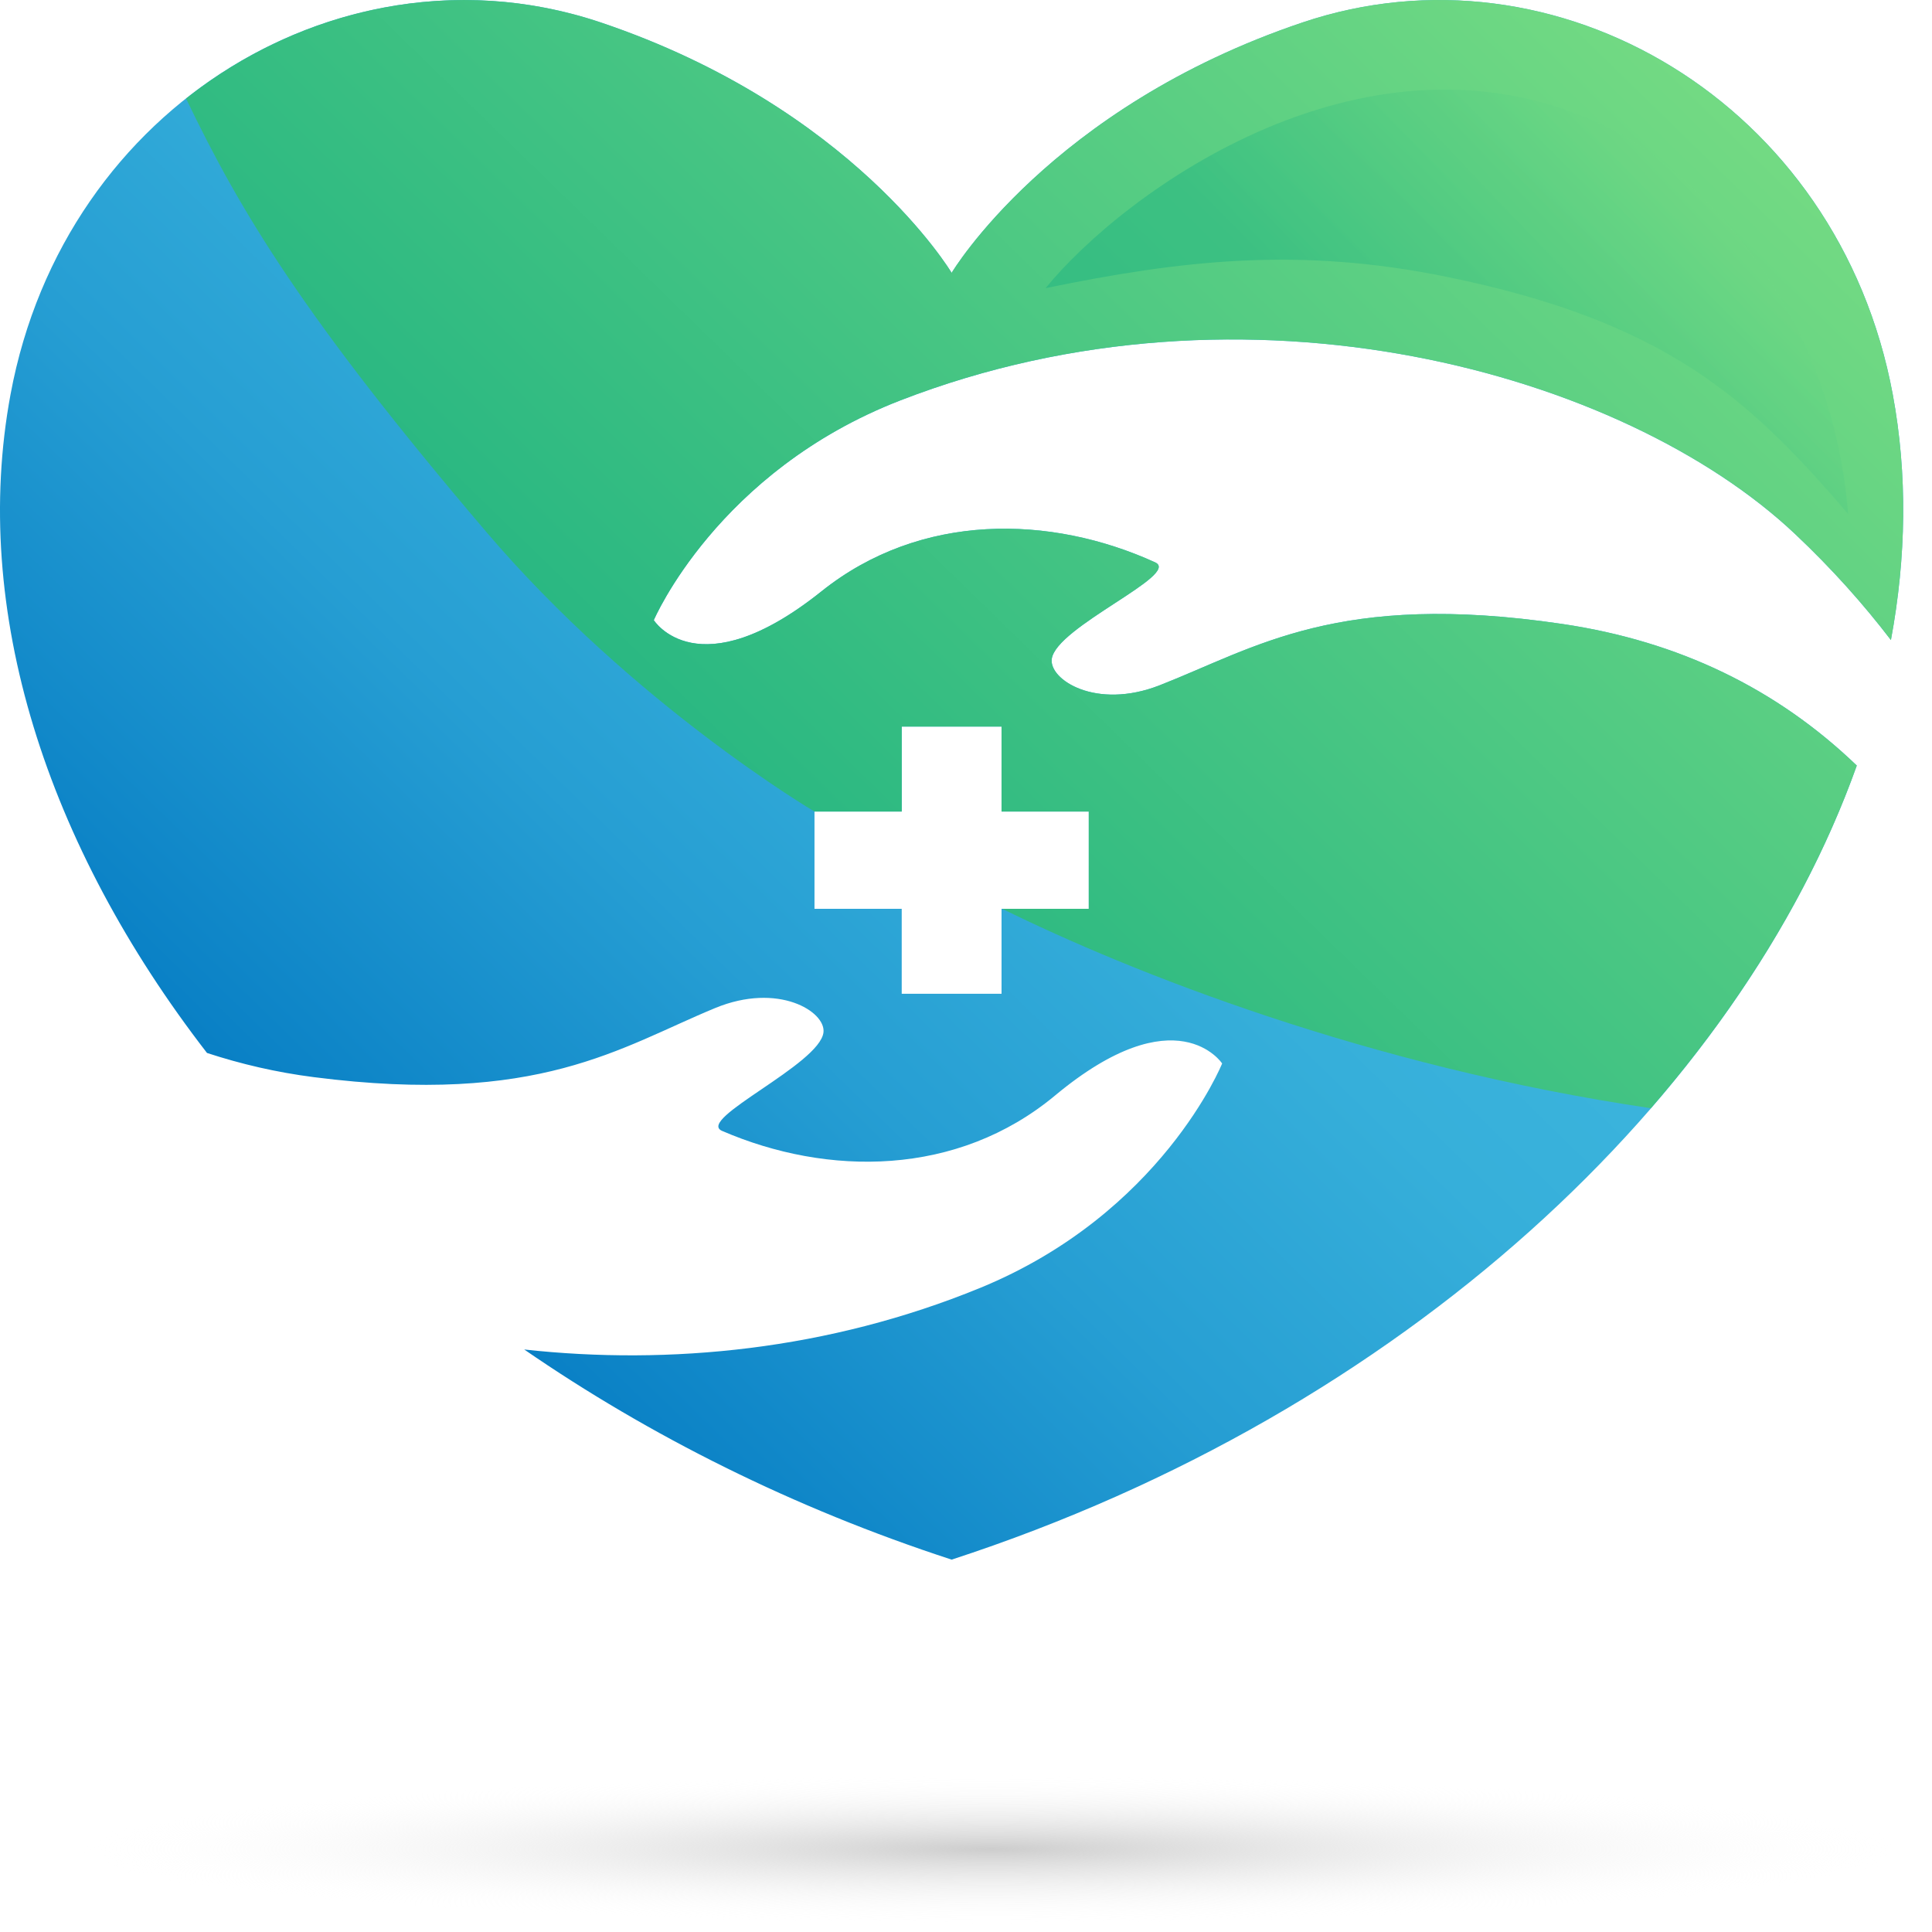 <svg width="841" height="841" viewBox="0 0 841 841" fill="none" xmlns="http://www.w3.org/2000/svg">
<path d="M431.691 841C657.746 841 841.001 824.841 841.001 804.907C841.001 784.974 657.746 768.814 431.691 768.814C205.635 768.814 22.38 784.974 22.38 804.907C22.38 824.841 205.635 841 431.691 841Z" fill="url(#paint0_radial_102_76)"/>
<path d="M391.956 174.289C542.322 116.031 706.764 162.039 781.433 232.484C797.613 247.746 811.354 263.23 823.122 278.619C829.834 242.487 830.38 206.497 823.922 171.691C800.328 44.608 677.258 -27.387 566.926 9.802C457.092 46.825 414.252 118.78 414.252 118.78C414.252 118.78 371.413 46.825 261.578 9.802C151.238 -27.387 28.168 44.616 4.583 171.691C-12.829 265.479 20.143 367.87 90.107 458.352C104.843 463.174 120.289 466.797 136.649 468.887C234.658 481.439 269.888 455.905 311.293 438.808C338.784 427.463 359.465 440.341 358.462 449.367C356.905 463.357 302.713 487.263 314.334 492.284C360.216 512.114 416.715 512.281 459.293 476.855C512.205 432.842 531.997 462.928 531.997 462.928C531.997 462.928 505.721 528.226 426.599 560.648C360.583 587.7 291.41 594.365 228.199 587.437C282.717 624.976 345.316 656.445 414.252 678.905C611.339 614.68 756.935 477.094 808.263 333.247C773.49 299.824 730.838 279.104 679.998 271.596C582.258 257.16 546.522 282.019 504.775 298.314C477.056 309.135 456.643 295.859 457.834 286.85C459.669 272.891 514.341 250.034 502.818 244.783C457.352 224.079 400.861 222.824 357.573 257.423C303.782 300.411 284.6 269.951 284.6 269.951C284.6 269.951 312.19 205.186 391.956 174.289ZM354.548 353.275H392.518V316.285H435.97V353.275H473.94V395.605H435.97V432.595H392.518V395.605H354.548V353.275Z" fill="url(#paint1_linear_102_76)"/>
<path d="M354.548 353.275H392.518V316.284H435.969V353.275H473.94V395.604H436.255C492.24 423.165 595.061 464.167 718.621 482.408C759.283 435.55 789.857 384.808 808.255 333.246C773.481 299.823 730.829 279.103 679.99 271.596C582.25 257.16 546.513 282.019 504.767 298.314C477.047 309.134 456.635 295.859 457.825 286.849C459.66 272.891 514.333 250.034 502.81 244.782C457.344 224.078 400.853 222.823 357.565 257.422C303.773 300.411 284.592 269.951 284.592 269.951C284.592 269.951 312.189 205.178 391.947 174.273C542.313 116.014 706.755 162.022 781.424 232.468C797.604 247.73 811.346 263.214 823.114 278.603C829.826 242.47 830.372 206.481 823.913 171.675C800.32 44.592 677.25 -27.403 566.918 9.786C457.083 46.808 414.244 118.763 414.244 118.763C414.244 118.763 371.404 46.808 261.57 9.786C198.555 -11.458 131.404 2.969 80.989 42.884C104.672 92.284 132.416 138.442 211.448 231.276C275.703 306.767 354.548 353.275 354.548 353.275Z" fill="url(#paint2_linear_102_76)"/>
<path opacity="0.31" d="M699.954 55.468C596.195 4.685 489.109 83.703 455.142 125.429C513.721 113.408 564.977 107.243 629.835 120.519C725.781 140.158 761.689 173.907 804.528 223.768C796.96 131.379 737.06 73.629 699.954 55.468Z" fill="url(#paint3_linear_102_76)"/>
<defs>
<radialGradient id="paint0_radial_102_76" cx="0" cy="0" r="1" gradientUnits="userSpaceOnUse" gradientTransform="translate(431.694 804.946) scale(399.468 32.495)">
<stop stop-color="#CDCDCD"/>
<stop offset="1" stop-color="white" stop-opacity="0"/>
</radialGradient>
<linearGradient id="paint1_linear_102_76" x1="110.423" y1="545.247" x2="703.291" y2="-63.33" gradientUnits="userSpaceOnUse">
<stop stop-color="#0076C1"/>
<stop offset="0.074" stop-color="#0B82C6"/>
<stop offset="0.277" stop-color="#269ED3"/>
<stop offset="0.455" stop-color="#36AFDA"/>
<stop offset="0.587" stop-color="#3CB5DD"/>
</linearGradient>
<linearGradient id="paint2_linear_102_76" x1="108.349" y1="546.59" x2="702.99" y2="-63.808" gradientUnits="userSpaceOnUse">
<stop stop-color="#00A482"/>
<stop offset="1" stop-color="#79DD83"/>
</linearGradient>
<linearGradient id="paint3_linear_102_76" x1="616.549" y1="185.201" x2="740.104" y2="67.837" gradientUnits="userSpaceOnUse">
<stop stop-color="#00A482"/>
<stop offset="1" stop-color="#79DD83"/>
</linearGradient>
</defs>
</svg>
